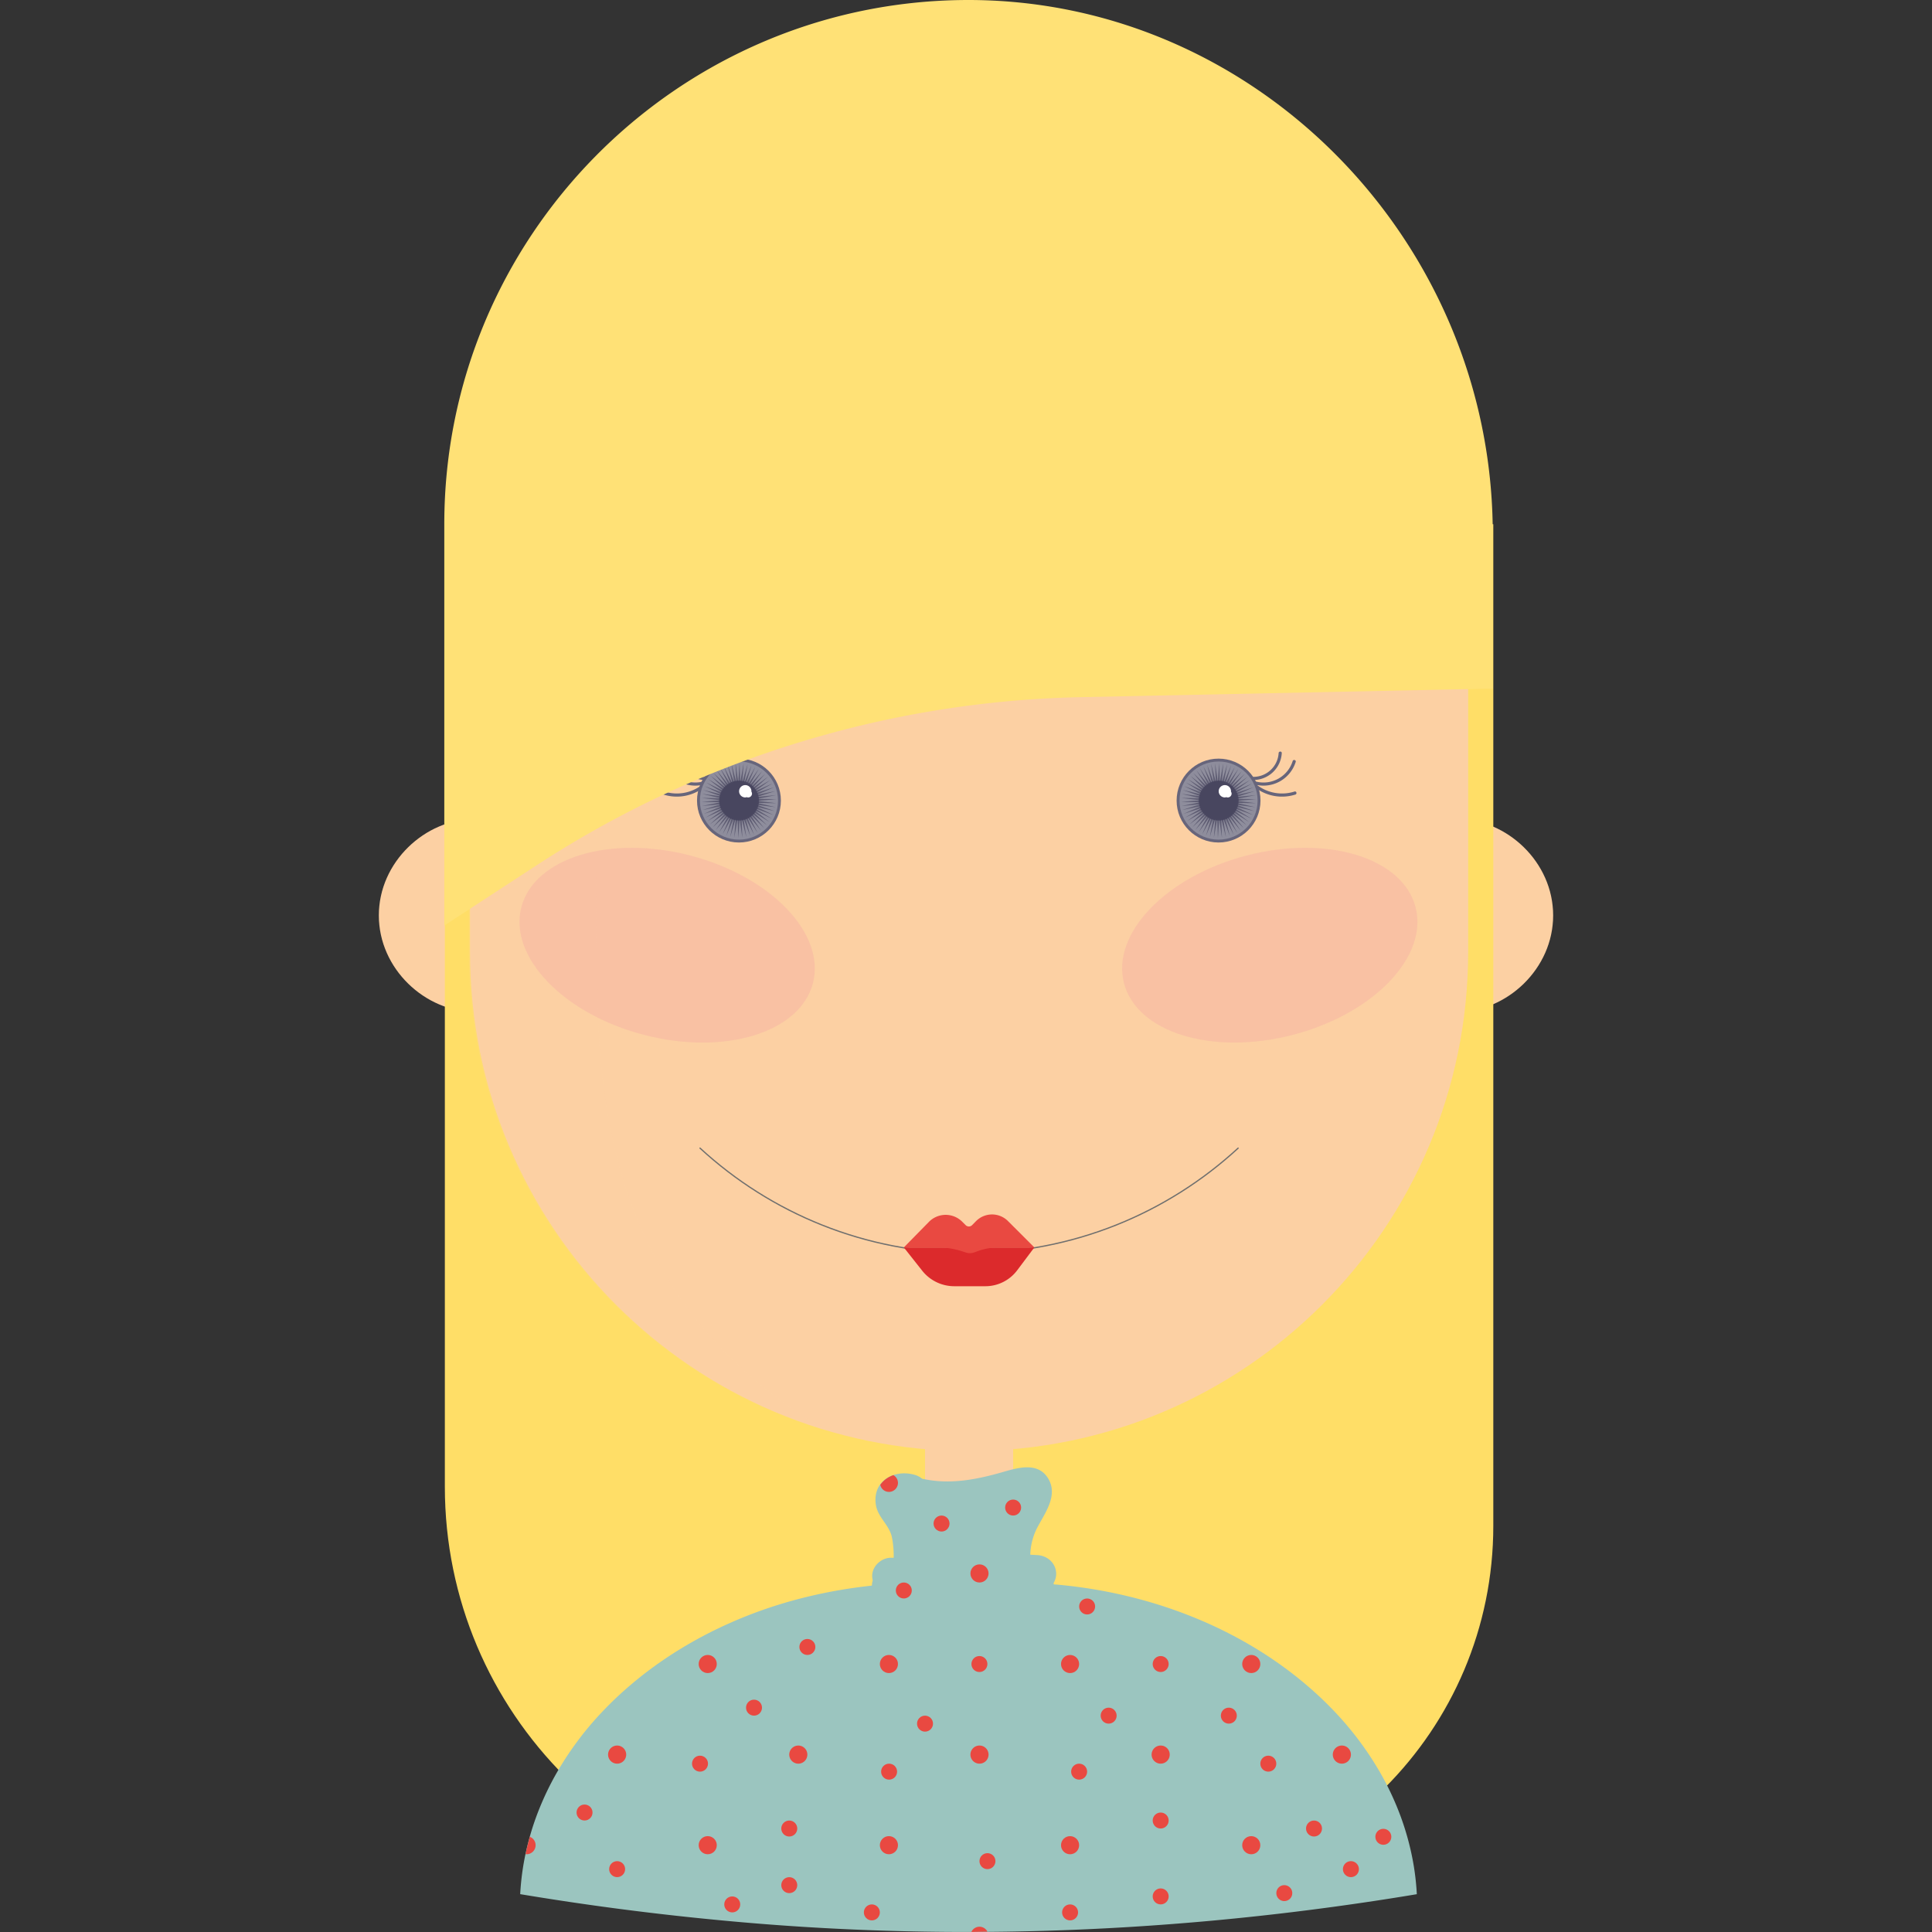 <svg xmlns="http://www.w3.org/2000/svg" viewBox="0 0 153.558 153.558"><rect x="0" y="0" width="153.558" height="153.558" fill="#333333" stroke="none"/><g fill="#fcd0a3"><path d="M115.779 80.427c4 0 7.666-3.433 7.666-7.667s-3.666-7.667-7.666-7.667v15.334z"/><path d="M115.779 80.427c4 0 7.666-3.433 7.666-7.667s-3.666-7.667-7.666-7.667v15.334z" opacity=".16"/><path d="M37.779 80.427c-4 0-7.667-3.433-7.667-7.667s3.667-7.667 7.667-7.667v15.334z"/><path d="M37.779 80.427c-4 0-7.667-3.433-7.667-7.667s3.667-7.667 7.667-7.667v15.334z" opacity=".16"/></g><path d="M89.234 150.729H67.929c-17.989 0-32.572-14.583-32.572-32.571V41.667h83.333v79.605c0 16.269-13.188 29.457-29.456 29.457z" fill="#ffde67"/><g fill="#fcd0a3"><path d="M77.024 128.896a3.501 3.501 0 0 1-3.501-3.502v-13.963a3.5 3.5 0 1 1 7.002 0v13.963a3.501 3.501 0 0 1-3.501 3.502z"/><path d="M77.024 115.334c-21.908 0-39.667-17.76-39.667-39.667v-34C37.357 19.759 55.116 2 77.024 2h.001c21.907 0 39.666 17.76 39.666 39.667v34c0 21.907-17.76 39.667-39.667 39.667z"/><path d="M55.344 104.884c-5.892-7.367-7.637-16.08-7.841-25.324-.202-9.158-.266-17.485.294-26.664.543-8.917 2.318-17.642 6.815-25.005C60.796 17.764 71.937 8.209 82.599 2.41A40.027 40.027 0 0 0 76.927 2C55.02 2 37.26 19.759 37.26 41.667v34c0 18.021 12.022 33.227 28.481 38.057-3.943-2.297-7.494-5.212-10.397-8.84z" opacity=".16"/></g><path d="M55.638 91.255c5.626 5.181 13.135 8.348 21.386 8.348 8.25 0 15.76-3.167 21.385-8.348" fill="none" stroke="#6f6f6e" stroke-width=".1" stroke-linecap="round" stroke-linejoin="round" stroke-miterlimit="10"/><path d="M71.837 99.148l1.461 1.849a3.253 3.253 0 0 0 2.55 1.234h2.47c.995 0 1.932-.469 2.529-1.265l1.364-1.818H71.837z" fill="#dc2a2c"/><path d="M77.571 97.063l-.304.309a.363.363 0 0 1-.517.003l-.271-.271a1.864 1.864 0 0 0-2.648.013l-1.994 2.032h2.693c.659 0 1.313.104 1.94.306l.304.099c.216.069.45.065.664-.012l.284-.103a4.874 4.874 0 0 1 1.657-.29h2.834l-2.097-2.097a1.79 1.79 0 0 0-2.545.011z" fill="#e94941"/><g fill="#f296a4"><ellipse transform="rotate(14.631 53.023 75.117)" cx="53.028" cy="75.125" rx="11.974" ry="7.361" opacity=".25"/><ellipse transform="rotate(165.369 100.927 75.124)" cx="100.93" cy="75.125" rx="11.974" ry="7.361" opacity=".25"/></g><path d="M99.791 62.368a2.684 2.684 0 0 0 3.193-1.81c.047-.155-.194-.22-.241-.066a2.427 2.427 0 0 1-2.885 1.635c-.157-.039-.224.202-.067.241z" fill="#67657b"/><path d="M99.631 61.996a2.268 2.268 0 0 0 2.246-2.139c.008-.161-.242-.16-.25 0a2.012 2.012 0 0 1-1.996 1.889c-.162 0-.162.25 0 .25zm.262.692a3.504 3.504 0 0 0 3.065.465c.153-.048.088-.289-.066-.241a3.26 3.26 0 0 1-2.872-.439c-.134-.093-.259.124-.127.215z" fill="#67657b"/><circle cx="96.852" cy="63.63" r="3.333" fill="#67657b"/><circle cx="96.852" cy="63.63" r="3.104" fill="#8e8d9c"/><path fill="#5f5d73" d="M94.247 62.192l1.343.65-1.172-.923 1.265.791-1.066-1.044 1.172.923-.946-1.153 1.065 1.044-.816-1.249.946 1.153-.677-1.329.816 1.249-.529-1.395.676 1.33-.375-1.443.529 1.394-.217-1.475.374 1.443-.055-1.49.216 1.475.106-1.488.055 1.491.266-1.468-.106 1.489.423-1.431-.266 1.468.575-1.377-.424 1.431.721-1.306-.576 1.376.858-1.221-.721 1.306.984-1.12-.858 1.219 1.1-1.007-.985 1.121 1.203-.883-1.1 1.007 1.291-.748-1.204.882 1.365-.603-1.291.747 1.421-.452-1.364.602 1.462-.295-1.422.452 1.486-.137-1.462.296 1.491.024-1.485.137 1.48.186-1.492-.026 1.452.345-1.48-.187 1.405.5-1.451-.344 1.343.648-1.405-.5 1.265.79-1.343-.649 1.172.923-1.265-.791 1.066 1.043-1.172-.922.946 1.152-1.065-1.044.817 1.249-.947-1.153.677 1.329-.816-1.249.529 1.395-.676-1.33.375 1.445-.529-1.396.217 1.476-.375-1.444.056 1.491-.216-1.476-.106 1.488-.055-1.491-.266 1.468.106-1.488-.423 1.43.266-1.468-.575 1.377.424-1.43-.721 1.305.576-1.376-.858 1.221.721-1.306-.985 1.121.859-1.22-1.1 1.008.985-1.121-1.203.882 1.101-1.007-1.291.749 1.202-.883-1.364.603 1.291-.747-1.421.453 1.364-.603-1.462.296 1.422-.452-1.486.136 1.462-.296-1.491-.024 1.485-.137-1.479-.185 1.491.025-1.451-.346 1.48.188-1.406-.5 1.451.345-1.343-.649 1.405.5z"/><circle cx="96.863" cy="63.63" r="1.587" opacity=".35" fill="#1d1a3a"/><path d="M97.838 62.917c0-.009.005-.017.005-.026a.49.49 0 1 0-.49.49c.041 0 .078-.014.116-.022a.305.305 0 0 0 .421-.283.31.31 0 0 0-.052-.159z" fill="#fff"/><path d="M55.833 62.127a2.43 2.43 0 0 1-2.886-1.635c-.047-.154-.288-.088-.241.066a2.685 2.685 0 0 0 3.193 1.81c.157-.039.09-.28-.066-.241z" fill="#67657b"/><path d="M56.059 61.746a2.012 2.012 0 0 1-1.996-1.889c-.008-.16-.258-.161-.25 0a2.267 2.267 0 0 0 2.246 2.139c.161 0 .161-.25 0-.25zm-.388.726a3.255 3.255 0 0 1-2.872.439c-.154-.048-.22.194-.066.241a3.5 3.5 0 0 0 3.065-.465c.131-.09.006-.307-.127-.215z" fill="#67657b"/><circle cx="58.733" cy="63.63" r="3.333" fill="#67657b"/><circle cx="58.733" cy="63.63" r="3.104" fill="#8e8d9c"/><path fill="#5f5d73" d="M56.129 62.192l1.342.65-1.172-.923 1.265.791-1.066-1.044 1.172.923-.946-1.153 1.065 1.044-.816-1.249.946 1.153-.677-1.329.816 1.249-.528-1.395.675 1.33-.374-1.443.528 1.394-.217-1.475.375 1.443-.056-1.49.216 1.475.106-1.488.055 1.491.266-1.468-.106 1.489.423-1.431-.266 1.468.575-1.377-.424 1.431.721-1.306-.576 1.376.858-1.221-.721 1.306.985-1.12-.858 1.219 1.099-1.007-.985 1.121 1.203-.883-1.1 1.007 1.29-.748-1.202.882 1.364-.603-1.291.747 1.421-.452-1.364.602 1.462-.295-1.422.452 1.486-.137-1.462.296 1.491.024-1.485.137 1.48.186-1.492-.026 1.451.345-1.48-.187 1.406.5-1.451-.344 1.343.648-1.405-.5 1.265.79-1.343-.649 1.172.923-1.265-.791 1.066 1.043-1.172-.922.946 1.152-1.065-1.044.816 1.249-.945-1.153.676 1.329-.816-1.249.529 1.395-.676-1.33.375 1.445-.529-1.396.217 1.476-.375-1.444.056 1.491-.216-1.476-.106 1.488-.055-1.491-.266 1.468.107-1.488-.424 1.43.267-1.468-.575 1.377.423-1.43-.721 1.305.576-1.376-.858 1.221.721-1.306-.984 1.121.858-1.22-1.1 1.008.985-1.121-1.203.882 1.1-1.007-1.29.749 1.203-.883-1.365.603 1.291-.747-1.421.453 1.365-.603-1.463.296 1.422-.452-1.485.136 1.462-.296-1.492-.024 1.486-.137-1.48-.185 1.491.025-1.451-.346 1.48.188-1.406-.5 1.451.345-1.342-.649 1.404.5z"/><circle cx="58.743" cy="63.63" r="1.587" opacity=".35" fill="#1d1a3a"/><path d="M59.719 62.917c0-.009.005-.017.005-.026a.49.49 0 1 0-.49.49c.041 0 .078-.014.116-.022a.305.305 0 0 0 .421-.283.301.301 0 0 0-.052-.159z" fill="#fff"/><path d="M118.646 54.729V42.405c0-23.315-19.08-42.798-42.392-42.399-22.642.388-40.941 18.928-40.941 41.661v31.896l7.349-4.796A82.292 82.292 0 0 1 85.926 55.41l32.72-.681z" fill="#ffe176"/><path d="M112.375 148.346a21.713 21.713 0 0 0-1.482-5.059 23.093 23.093 0 0 0-1.06-2.161 25.536 25.536 0 0 0-3.769-5.097 28.702 28.702 0 0 0-2.378-2.233c-2.633-2.212-5.745-4.051-9.206-5.407-3.216-1.26-6.73-2.101-10.436-2.44-.096-.009-.195-.012-.292-.021 0-.032-.011-.064-.013-.097.128-.225.207-.476.207-.73 0-.849-.688-1.458-1.5-1.5a51.934 51.934 0 0 0-.557-.03 4.977 4.977 0 0 1 .633-2.299c.608-1.121 1.594-2.491.766-3.797-.821-1.294-2.394-.815-3.58-.475-2.135.613-4.252 1.02-6.419.528a1.542 1.542 0 0 0-.562-.298c-1.613-.48-3.36.43-3.122 2.308.126.991.94 1.541 1.235 2.448.087.267.214 1.094.191 1.825h-.208c-.784 0-1.536.69-1.5 1.5a1.7 1.7 0 0 0 .043.304c-.04.135-.064.273-.068.412-3.478.373-6.787 1.172-9.823 2.361-3.461 1.357-6.574 3.195-9.207 5.409a28.776 28.776 0 0 0-2.375 2.23 25.479 25.479 0 0 0-3.769 5.097 23.093 23.093 0 0 0-1.06 2.161 21.692 21.692 0 0 0-1.483 5.064 21.093 21.093 0 0 0-.235 2.201 225.468 225.468 0 0 0 15.927 2.078c17.282 1.652 34.652 1.072 51.877-1.525 1.155-.174 2.309-.357 3.461-.55a20.734 20.734 0 0 0-.236-2.207z" fill="#9bc5bf"/><g fill="#e94941"><circle cx="99.452" cy="132.258" r=".72"/><circle cx="99.452" cy="146.659" r=".72"/><path d="M106.652 140.178a.72.72 0 0 0 .664-1.001.72.72 0 1 0-.664 1.001z"/><circle cx="77.851" cy="125.059" r=".72"/><circle cx="70.652" cy="132.258" r=".72"/><circle cx="85.051" cy="132.259" r=".72"/><path d="M70.652 118.578a.72.72 0 0 0 .72-.719.71.71 0 0 0-.364-.613c-.43.146-.789.41-1.044.769a.708.708 0 0 0 .688.563zm-7.201 20.161a.721.721 0 0 0-.663.439.722.722 0 0 0 .662 1.001.721.721 0 0 0 .663-1.001.717.717 0 0 0-.662-.439zm14.4 14.399c-.287 0-.53.17-.646.412.426 0 .852-.016 1.278-.019a.712.712 0 0 0-.632-.393z"/><circle cx="70.652" cy="146.658" r=".72"/><circle cx="85.051" cy="146.659" r=".72"/><path d="M92.252 140.178a.721.721 0 0 0 .663-1.001.72.72 0 1 0-.663 1.001zm-14.401 0a.72.72 0 0 0 .663-1.001.72.72 0 1 0-.663 1.001z"/><circle cx="56.251" cy="132.258" r=".72"/><path d="M41.851 147.378a.72.72 0 0 0 .72-.719.716.716 0 0 0-.459-.668c-.128.452-.239.909-.337 1.371.026.003.049.016.076.016z"/><circle cx="56.251" cy="146.658" r=".72"/><path d="M49.051 140.178a.72.72 0 0 0 .663-1.001.72.72 0 1 0-.663 1.001z"/><circle cx="92.252" cy="150.729" r=".635"/><circle cx="107.372" cy="148.562" r=".636"/><circle cx="80.525" cy="119.823" r=".635"/><circle cx="62.732" cy="149.834" r=".635"/><circle cx="64.171" cy="130.903" r=".635"/><circle cx="49.051" cy="148.562" r=".635"/><circle cx="55.638" cy="140.178" r=".635"/><circle cx="59.93" cy="135.727" r=".635"/><circle cx="73.522" cy="136.998" r=".635"/><circle cx="88.117" cy="136.362" r=".635"/><circle cx="97.669" cy="136.362" r=".635"/><circle cx="71.836" cy="126.414" r=".635"/><circle cx="70.667" cy="140.813" r=".635"/><circle cx="85.771" cy="140.813" r=".635"/><circle cx="100.807" cy="140.178" r=".635"/><circle cx="78.484" cy="147.927" r=".635"/><circle cx="92.252" cy="132.259" r=".635"/><circle cx="77.845" cy="132.259" r=".635"/><circle cx="86.407" cy="127.685" r=".635"/><circle cx="74.835" cy="121.093" r=".635"/><circle cx="46.46" cy="144.062" r=".635"/><circle cx="62.732" cy="145.334" r=".635"/><circle cx="92.252" cy="144.698" r=".635"/><circle cx="104.44" cy="145.334" r=".635"/><circle cx="109.95" cy="145.991" r=".635"/><circle cx="69.296" cy="152" r=".635"/><circle cx="58.2" cy="151.365" r=".635"/><circle cx="102.078" cy="150.468" r=".635"/><circle cx="85.052" cy="152" r=".635"/></g></svg>